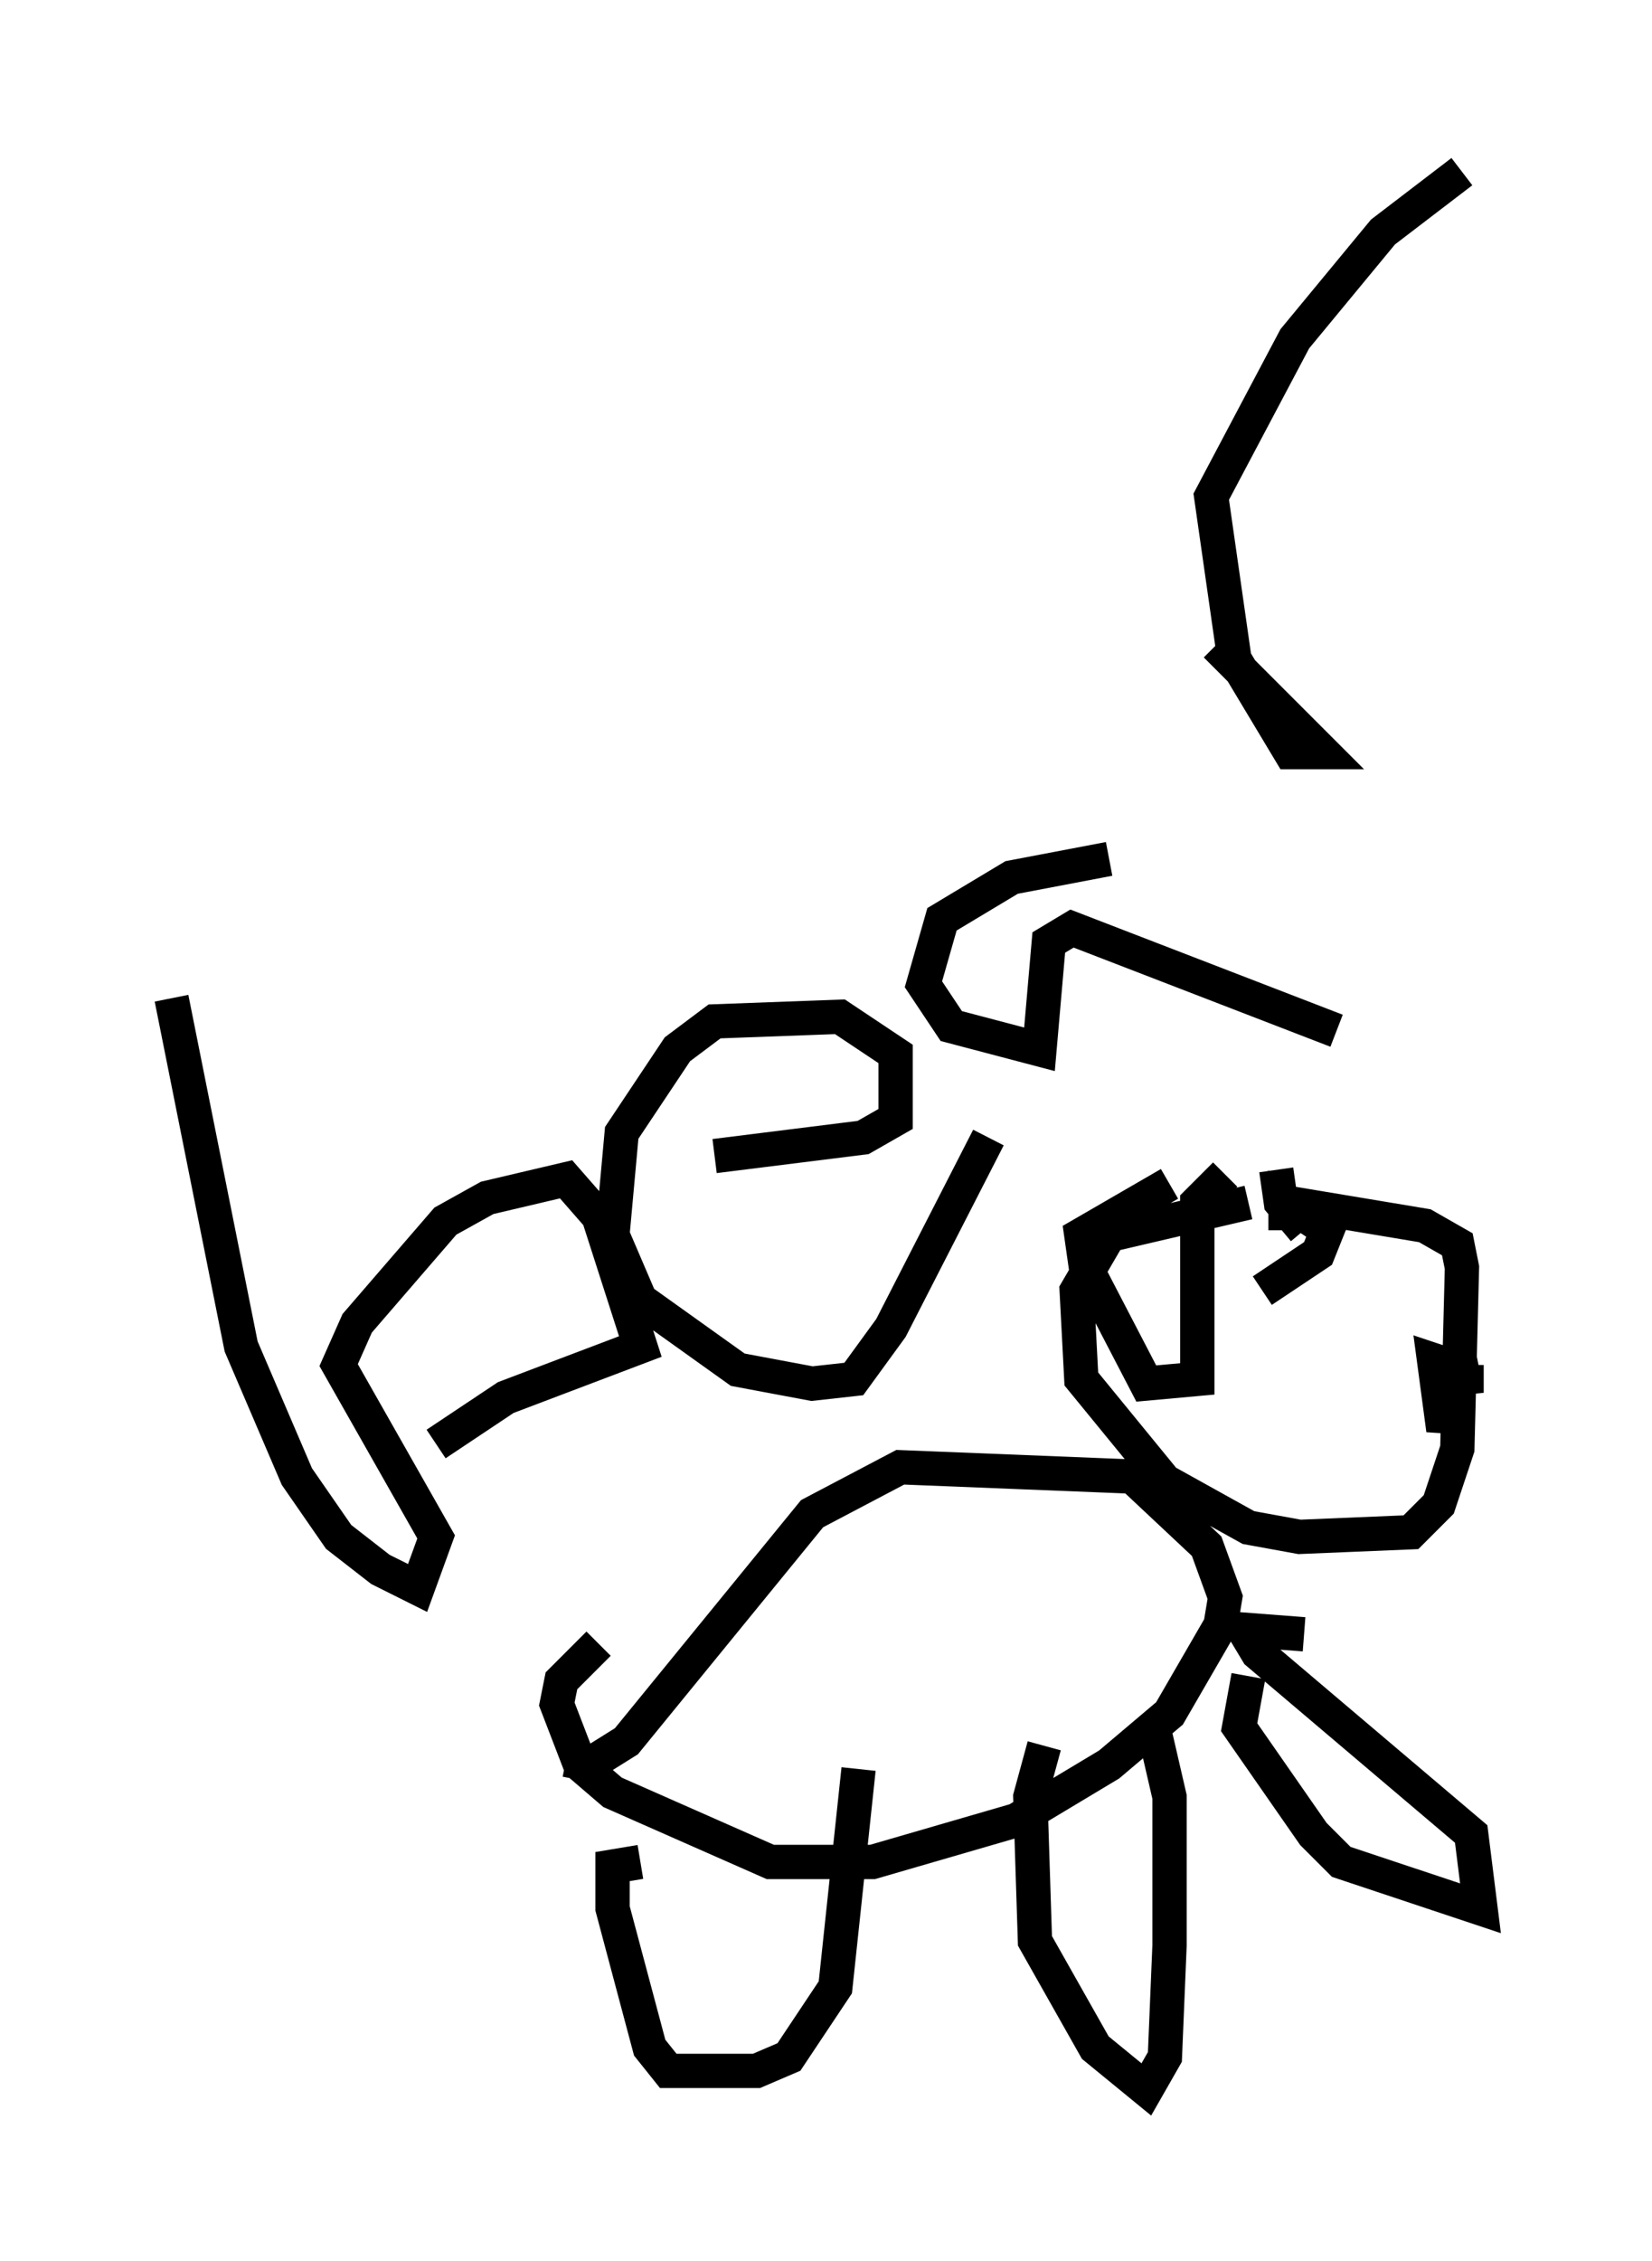<?xml version="1.0" encoding="utf-8" ?>
<svg baseProfile="full" height="65.886" version="1.1" width="48.159" xmlns="http://www.w3.org/2000/svg" xmlns:ev="http://www.w3.org/2001/xml-events" xmlns:xlink="http://www.w3.org/1999/xlink"><defs /><rect fill="white" height="65.886" width="48.159" x="0" y="0" /><path d="M5, 27.327 m0.0, 1.759 l2.03, 10.149 1.624, 3.789 l1.218, 1.759 1.218, 0.947 l1.083, 0.541 0.541, -1.488 l-2.842, -5.007 0.541, -1.218 l2.571, -2.977 1.218, -0.677 l2.3, -0.541 0.947, 1.083 l1.218, 3.789 -3.924, 1.488 l-2.03, 1.353 m8.119, -8.39 l4.33, -0.541 0.947, -0.541 l0.0, -1.894 -1.624, -1.083 l-3.654, 0.135 -1.083, 0.812 l-1.624, 2.436 -0.271, 2.977 l0.812, 1.894 2.842, 2.03 l2.165, 0.406 1.218, -0.135 l1.083, -1.488 2.842, -5.548 m3.518, -8.119 l-2.842, 0.541 -2.03, 1.218 l-0.541, 1.894 0.812, 1.218 l2.571, 0.677 0.271, -3.112 l0.677, -0.406 7.713, 2.977 m-3.518, -11.231 l3.112, 3.112 -0.947, 0.0 l-1.624, -2.706 -0.677, -4.736 l2.436, -4.601 2.571, -3.112 l2.3, -1.759 m-26.116, 46.278 l0.677, 0.135 1.083, -0.677 l5.413, -6.631 2.571, -1.353 l6.766, 0.271 2.165, 2.03 l0.541, 1.488 -0.135, 0.812 l-1.488, 2.571 -1.759, 1.488 l-2.706, 1.624 -4.195, 1.218 l-2.977, 0.0 -4.601, -2.03 l-0.947, -0.812 -0.677, -1.759 l0.135, -0.677 1.083, -1.083 m18.944, -12.855 l-4.059, 0.947 -0.947, 1.624 l0.135, 2.571 2.436, 2.977 l2.436, 1.353 1.488, 0.271 l3.248, -0.135 0.812, -0.812 l0.541, -1.624 0.135, -5.277 l-0.135, -0.677 -0.947, -0.541 l-4.059, -0.677 m-18.809, 19.215 l-0.812, 0.135 0.0, 1.218 l1.083, 4.059 0.541, 0.677 l2.571, 0.0 0.947, -0.406 l1.353, -2.03 0.677, -6.36 m5.413, -0.677 l-0.406, 1.488 0.135, 4.195 l1.759, 3.112 1.488, 1.218 l0.541, -0.947 0.135, -3.248 l0.0, -4.33 -0.406, -1.759 m2.706, -1.759 l-0.271, 1.488 2.165, 3.112 l0.812, 0.812 4.059, 1.353 l-0.271, -2.165 -6.225, -5.277 l-0.406, -0.677 1.759, 0.135 m-2.3, -13.396 l-0.812, 0.812 0.0, 5.142 l-1.488, 0.135 -1.759, -3.383 l-0.135, -0.947 2.571, -1.488 m8.66, 5.277 l0.0, 0.812 -0.135, -0.677 l-0.812, -0.271 0.271, 2.03 l0.406, -1.488 -0.677, -0.271 m-3.248, -3.248 l0.0, 0.0 m-1.759, 0.947 l1.624, -1.083 0.271, -0.677 l-1.218, -0.812 0.0, 0.812 m-0.271, -1.759 l0.135, 0.947 0.677, 0.812 " fill="none" stroke="black" stroke-width="1" /></svg>